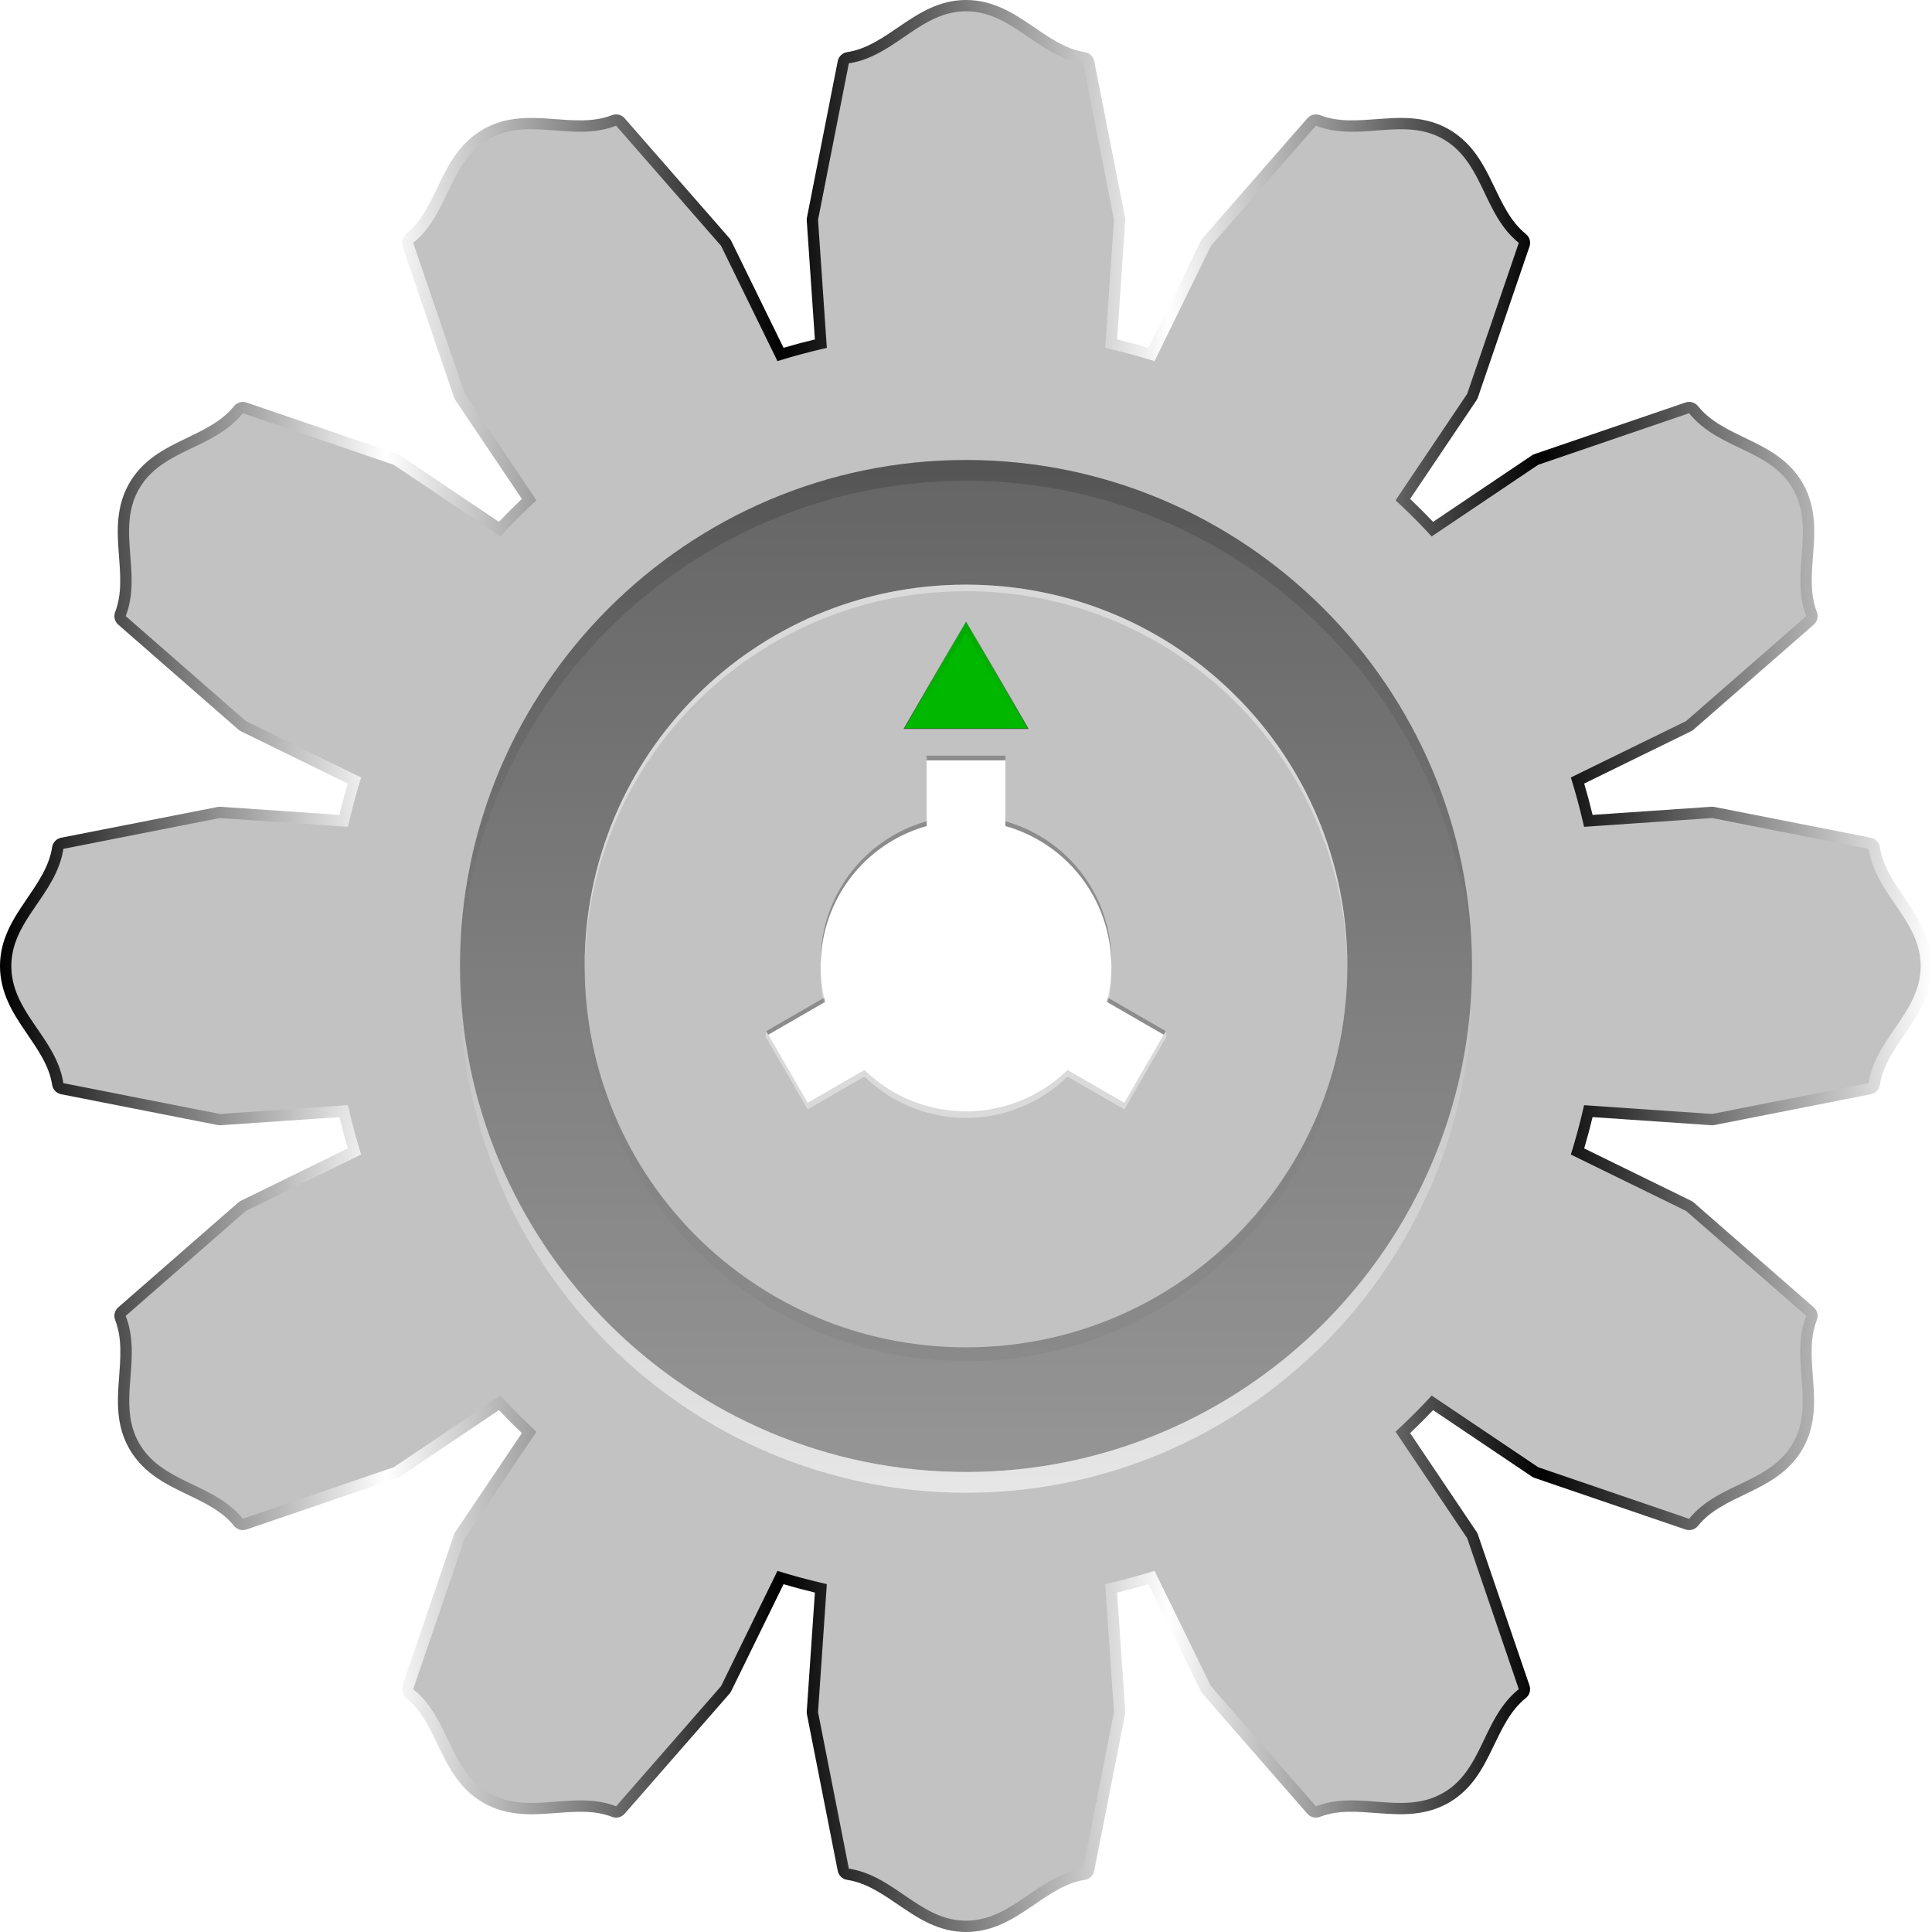 <?xml version="1.0" encoding="UTF-8" standalone="no"?>
<!-- Created with Inkscape (http://www.inkscape.org/) -->

<svg
   width="512"
   height="512"
   viewBox="0 0 135.467 135.467"
   version="1.1"
   id="svg5"
   inkscape:version="1.4.2 (ebf0e940d0, 2025-05-08)"
   sodipodi:docname="system-upgrade.svg"
   xmlns:inkscape="http://www.inkscape.org/namespaces/inkscape"
   xmlns:sodipodi="http://sodipodi.sourceforge.net/DTD/sodipodi-0.dtd"
   xmlns:xlink="http://www.w3.org/1999/xlink"
   xmlns="http://www.w3.org/2000/svg"
   xmlns:svg="http://www.w3.org/2000/svg"
   xmlns:rdf="http://www.w3.org/1999/02/22-rdf-syntax-ns#"
   xmlns:cc="http://creativecommons.org/ns#"
   xmlns:dc="http://purl.org/dc/elements/1.1/">&gt;
  <sodipodi:namedview
   id="namedview7"
   pagecolor="#000000"
   bordercolor="#252525"
   borderopacity="1"
   inkscape:showpageshadow="0"
   inkscape:pageopacity="0"
   inkscape:pagecheckerboard="1"
   inkscape:deskcolor="#000000"
   inkscape:document-units="px"
   showgrid="false"
   inkscape:zoom="8.9714176"
   inkscape:cx="255.75668"
   inkscape:cy="171.0432"
   inkscape:window-width="3256"
   inkscape:window-height="1080"
   inkscape:window-x="1864"
   inkscape:window-y="0"
   inkscape:window-maximized="0"
   inkscape:current-layer="layer1" />
<defs
   id="defs2">
  <linearGradient
     id="linearGradient43"
     inkscape:collect="always">
    <stop
       style="stop-color:#000000;stop-opacity:0.4;"
       offset="0"
       id="stop43" />
    <stop
       style="stop-color:#ffffff;stop-opacity:1;"
       offset="1"
       id="stop44" />
  </linearGradient>
  <linearGradient
     id="linearGradient40"
     inkscape:collect="always">
    <stop
       style="stop-color:#000000;stop-opacity:1;"
       offset="0"
       id="stop40" />
    <stop
       style="stop-color:#000000;stop-opacity:0;"
       offset="0.88"
       id="stop41" />
  </linearGradient>
  <linearGradient
     id="linearGradient30"
     inkscape:collect="always">
    <stop
       style="stop-color:#000000;stop-opacity:1;"
       offset="0"
       id="stop30" />
    <stop
       style="stop-color:#000000;stop-opacity:0;"
       offset="1"
       id="stop31" />
  </linearGradient>
  <linearGradient
     id="linearGradient28"
     inkscape:collect="always">
    <stop
       style="stop-color:#000000;stop-opacity:1;"
       offset="0"
       id="stop28" />
    <stop
       style="stop-color:#000000;stop-opacity:0.48;"
       offset="1"
       id="stop29" />
  </linearGradient>
  <linearGradient
     id="linearGradient18"
     inkscape:collect="always">
    <stop
       style="stop-color:#000000;stop-opacity:1;"
       offset="0"
       id="stop18" />
    <stop
       style="stop-color:#000000;stop-opacity:0;"
       offset="1"
       id="stop19" />
  </linearGradient>
  <linearGradient
     id="linearGradient16"
     inkscape:collect="always">
    <stop
       style="stop-color:#ffffff;stop-opacity:1;"
       offset="0"
       id="stop16" />
    <stop
       style="stop-color:#ffffff;stop-opacity:0;"
       offset="1"
       id="stop17" />
  </linearGradient>
  <linearGradient
     id="linearGradient2"
     inkscape:collect="always">
    <stop
       style="stop-color:#000000;stop-opacity:1;"
       offset="0"
       id="stop3" />
    <stop
       style="stop-color:#ffffff;stop-opacity:1;"
       offset="0.2"
       id="stop7" />
    <stop
       style="stop-color:#000000;stop-opacity:1;"
       offset="0.404"
       id="stop8" />
    <stop
       style="stop-color:#ffffff;stop-opacity:1;"
       offset="0.605"
       id="stop9" />
    <stop
       style="stop-color:#000000;stop-opacity:1;"
       offset="0.797"
       id="stop10" />
    <stop
       style="stop-color:#ffffff;stop-opacity:1;"
       offset="1"
       id="stop6" />
  </linearGradient>
  <linearGradient
     inkscape:collect="always"
     xlink:href="#linearGradient16"
     id="linearGradient17"
     x1="95.979"
     y1="76.838"
     x2="95.979"
     y2="63.683"
     gradientUnits="userSpaceOnUse"
     gradientTransform="matrix(2.752,0,0,2.752,-196.44,-106.822)" />
  <linearGradient
     inkscape:collect="always"
     xlink:href="#linearGradient18"
     id="linearGradient19"
     x1="95.978"
     y1="51.057"
     x2="95.979"
     y2="64.212"
     gradientUnits="userSpaceOnUse"
     gradientTransform="matrix(2.752,0,0,2.752,-196.44,-108.277)" />
  <linearGradient
     inkscape:collect="always"
     xlink:href="#linearGradient2"
     id="linearGradient27"
     x1="-1.0240285e-08"
     y1="67.733"
     x2="135.467"
     y2="67.733"
     gradientUnits="userSpaceOnUse" />
  <linearGradient
     inkscape:collect="always"
     xlink:href="#linearGradient28"
     id="linearGradient29"
     x1="67.734"
     y1="32.253"
     x2="67.734"
     y2="103.214"
     gradientUnits="userSpaceOnUse" />
  <linearGradient
     inkscape:collect="always"
     xlink:href="#linearGradient30"
     id="linearGradient31"
     x1="67.734"
     y1="95.448"
     x2="67.734"
     y2="68.462"
     gradientUnits="userSpaceOnUse" />
  <clipPath
     clipPathUnits="userSpaceOnUse"
     id="clipPath32">
    <path
       style="baseline-shift:baseline;display:inline;overflow:visible;opacity:0.48;vector-effect:none;fill:url(#linearGradient32);stroke-width:0.363;stroke-linecap:round;stroke-linejoin:round;stroke-miterlimit:12;paint-order:markers stroke fill;enable-background:accumulate;stop-color:#000000"
       d="m 67.734,32.253 c -19.543,0 -35.48,15.937 -35.48,35.48 0,19.543 15.937,35.48 35.48,35.48 19.543,0 35.48,-15.937 35.48,-35.48 0,-19.543 -15.937,-35.48 -35.48,-35.48 z m 0,8.741 c 14.82,0 26.739,11.919 26.739,26.739 0,14.82 -11.919,26.739 -26.739,26.739 -14.82,0 -26.739,-11.919 -26.739,-26.739 0,-14.82 11.919,-26.739 26.739,-26.739 z"
       id="path32" />
  </clipPath>
  <linearGradient
     inkscape:collect="always"
     xlink:href="#linearGradient28"
     id="linearGradient32"
     gradientUnits="userSpaceOnUse"
     x1="67.734"
     y1="32.253"
     x2="67.734"
     y2="103.214" />
  <filter
     inkscape:collect="always"
     style="color-interpolation-filters:sRGB"
     id="filter32"
     x="-0.015"
     y="-0.02"
     width="1.031"
     height="1.039">
    <feGaussianBlur
       inkscape:collect="always"
       stdDeviation="0.344"
       id="feGaussianBlur32" />
  </filter>
  <clipPath
     clipPathUnits="userSpaceOnUse"
     id="clipPath33">
    <path
       style="baseline-shift:baseline;display:inline;overflow:visible;opacity:0.48;vector-effect:none;fill:url(#linearGradient34);stroke-width:0.363;stroke-linecap:round;stroke-linejoin:round;stroke-miterlimit:12;paint-order:markers stroke fill;enable-background:accumulate;stop-color:#000000"
       d="m 67.734,32.253 c -19.543,0 -35.48,15.937 -35.48,35.48 0,19.543 15.937,35.48 35.48,35.48 19.543,0 35.48,-15.937 35.48,-35.48 0,-19.543 -15.937,-35.48 -35.48,-35.48 z m 0,8.741 c 14.82,0 26.739,11.919 26.739,26.739 0,14.82 -11.919,26.739 -26.739,26.739 -14.82,0 -26.739,-11.919 -26.739,-26.739 0,-14.82 11.919,-26.739 26.739,-26.739 z"
       id="path34" />
  </clipPath>
  <linearGradient
     inkscape:collect="always"
     xlink:href="#linearGradient28"
     id="linearGradient34"
     gradientUnits="userSpaceOnUse"
     x1="67.734"
     y1="32.253"
     x2="67.734"
     y2="103.214" />
  <filter
     inkscape:collect="always"
     style="color-interpolation-filters:sRGB"
     id="filter34"
     x="-0.02"
     y="-0.039"
     width="1.039"
     height="1.077">
    <feGaussianBlur
       inkscape:collect="always"
       stdDeviation="0.583"
       id="feGaussianBlur34" />
  </filter>
  <clipPath
     clipPathUnits="userSpaceOnUse"
     id="clipPath39">
    <path
       style="baseline-shift:baseline;display:inline;overflow:visible;opacity:0.28;vector-effect:none;stroke-width:0.452;stroke-linecap:round;stroke-linejoin:round;stroke-miterlimit:12;paint-order:markers stroke fill;enable-background:accumulate;stop-color:#000000"
       d="m 81.744,49.211 4.356,7.545 h -8.713 z"
       id="path40" />
  </clipPath>
  <linearGradient
     inkscape:collect="always"
     xlink:href="#linearGradient40"
     id="linearGradient41"
     x1="81.744"
     y1="49.211"
     x2="81.744"
     y2="56.756"
     gradientUnits="userSpaceOnUse" />
  <filter
     inkscape:collect="always"
     style="color-interpolation-filters:sRGB"
     id="filter41"
     x="-0.036"
     y="-0.042"
     width="1.073"
     height="1.083">
    <feGaussianBlur
       inkscape:collect="always"
       stdDeviation="0.145"
       id="feGaussianBlur41" />
  </filter>
  <linearGradient
     inkscape:collect="always"
     xlink:href="#linearGradient43"
     id="linearGradient44"
     x1="-13.684"
     y1="36.563"
     x2="-13.684"
     y2="13.794"
     gradientUnits="userSpaceOnUse" />
</defs>
<g
   inkscape:label="Layer 1"
   inkscape:groupmode="layer"
   id="layer1">
  <path
     style="baseline-shift:baseline;display:inline;overflow:visible;vector-effect:none;fill:url(#linearGradient27);stroke:none;stroke-linecap:round;stroke-linejoin:round;stroke-miterlimit:12;paint-order:markers stroke fill;enable-background:accumulate;stop-color:#000000"
     d="M 67.734,0 C 65.868,-1.1351222e-4 64.446,0.917 63.182,1.777 61.917,2.638 60.779,3.446 59.4,3.656 59.069,3.706 58.805,3.959 58.74,4.287 L 56.58,15.262 c -0.013,0.069 -0.017,0.139 -0.012,0.209 l 0.57,8.328 c -0.737,0.178 -1.47,0.373 -2.197,0.588 l -3.67,-7.498 c -0.031,-0.063 -0.069,-0.121 -0.115,-0.174 L 43.797,8.291 C 43.577,8.04 43.223,7.953 42.912,8.074 41.613,8.581 40.222,8.449 38.697,8.336 37.172,8.223 35.484,8.141 33.867,9.074 32.236,10.016 31.452,11.527 30.787,12.906 c -0.665,1.38 -1.241,2.645 -2.311,3.502 -0.26,0.209 -0.362,0.559 -0.254,0.875 l 3.617,10.586 c 0.022,0.066 0.053,0.128 0.092,0.186 l 4.66,6.928 c -0.55,0.523 -1.086,1.059 -1.609,1.609 L 28.055,31.932 c -0.058,-0.039 -0.12,-0.069 -0.186,-0.092 L 17.283,28.223 c -0.316,-0.108 -0.666,-0.006 -0.875,0.254 -0.872,1.089 -2.142,1.671 -3.52,2.336 -1.377,0.665 -2.881,1.438 -3.814,3.055 -0.942,1.631 -0.864,3.332 -0.75,4.859 0.114,1.527 0.248,2.909 -0.25,4.186 -0.121,0.311 -0.034,0.665 0.217,0.885 l 8.424,7.359 c 0.053,0.046 0.111,0.085 0.174,0.115 l 7.498,3.67 c -0.215,0.728 -0.41,1.46 -0.588,2.197 l -8.328,-0.57 c -0.07,-0.005 -0.14,-0.001 -0.209,0.012 L 4.287,58.74 C 3.959,58.805 3.706,59.069 3.656,59.4 3.446,60.779 2.638,61.917 1.777,63.182 0.917,64.446 -1.1190895e-4,65.868 0,67.734 c -9.7215983e-5,1.884 0.917,3.316 1.779,4.582 0.862,1.266 1.67,2.395 1.877,3.75 0.051,0.33 0.303,0.593 0.631,0.658 l 10.975,2.162 c 0.069,0.013 0.139,0.017 0.209,0.012 l 8.328,-0.57 c 0.178,0.737 0.373,1.47 0.588,2.197 l -7.498,3.67 c -0.063,0.031 -0.121,0.069 -0.174,0.115 l -8.424,7.359 c -0.251,0.22 -0.338,0.574 -0.217,0.885 0.507,1.3 0.375,2.69 0.262,4.215 -0.113,1.525 -0.195,3.214 0.738,4.83 0.942,1.632 2.452,2.415 3.832,3.08 1.38,0.665 2.645,1.241 3.502,2.311 0.209,0.26 0.559,0.362 0.875,0.254 l 10.586,-3.617 c 0.066,-0.022 0.128,-0.053 0.186,-0.092 L 34.982,98.875 c 0.523,0.55 1.059,1.086 1.609,1.609 l -4.66,6.928 c -0.039,0.058 -0.069,0.12 -0.092,0.186 l -3.617,10.586 c -0.108,0.316 -0.006,0.666 0.254,0.875 1.089,0.872 1.671,2.142 2.336,3.52 0.665,1.377 1.438,2.881 3.055,3.814 1.631,0.942 3.332,0.864 4.859,0.75 1.527,-0.114 2.909,-0.248 4.186,0.25 0.311,0.121 0.665,0.034 0.885,-0.217 l 7.359,-8.424 c 0.046,-0.053 0.085,-0.111 0.115,-0.174 l 3.67,-7.498 c 0.728,0.215 1.46,0.41 2.197,0.588 l -0.57,8.328 c -0.005,0.07 -0.001,0.14 0.012,0.209 l 2.16,10.975 c 0.065,0.328 0.329,0.581 0.66,0.631 1.379,0.211 2.517,1.019 3.781,1.879 1.264,0.86 2.686,1.777 4.553,1.777 1.884,9e-5 3.316,-0.917 4.582,-1.779 1.266,-0.862 2.395,-1.67 3.75,-1.877 0.33,-0.051 0.593,-0.303 0.658,-0.631 l 2.162,-10.975 c 0.013,-0.069 0.017,-0.139 0.012,-0.209 l -0.57,-8.328 c 0.737,-0.178 1.47,-0.373 2.197,-0.588 l 3.67,7.498 c 0.031,0.063 0.069,0.121 0.115,0.174 l 7.359,8.424 c 0.22,0.251 0.574,0.338 0.885,0.217 1.277,-0.498 2.659,-0.364 4.186,-0.25 1.527,0.114 3.228,0.192 4.859,-0.75 1.617,-0.933 2.39,-2.437 3.055,-3.814 0.665,-1.377 1.247,-2.648 2.336,-3.52 0.26,-0.209 0.362,-0.559 0.254,-0.875 l -3.617,-10.586 c -0.022,-0.066 -0.053,-0.128 -0.092,-0.186 L 98.875,100.484 c 0.55,-0.523 1.086,-1.059 1.609,-1.609 l 6.928,4.66 c 0.058,0.039 0.12,0.069 0.186,0.092 l 10.586,3.617 c 0.316,0.108 0.666,0.006 0.875,-0.254 0.857,-1.07 2.122,-1.645 3.502,-2.311 1.38,-0.665 2.89,-1.449 3.832,-3.08 0.933,-1.616 0.851,-3.305 0.738,-4.83 -0.113,-1.525 -0.245,-2.915 0.262,-4.215 0.121,-0.311 0.034,-0.665 -0.217,-0.885 l -8.424,-7.359 c -0.053,-0.046 -0.111,-0.085 -0.174,-0.115 l -7.498,-3.67 c 0.215,-0.728 0.41,-1.46 0.588,-2.197 l 8.328,0.57 c 0.07,0.005 0.14,0.001 0.209,-0.012 l 10.975,-2.162 c 0.328,-0.065 0.58,-0.328 0.631,-0.658 0.207,-1.355 1.015,-2.484 1.877,-3.75 0.862,-1.266 1.779,-2.698 1.779,-4.582 1.2e-4,-1.867 -0.917,-3.288 -1.777,-4.553 -0.86,-1.264 -1.668,-2.402 -1.879,-3.781 -0.05,-0.331 -0.302,-0.595 -0.631,-0.66 l -10.975,-2.16 c -0.069,-0.013 -0.139,-0.017 -0.209,-0.012 l -8.328,0.57 c -0.178,-0.737 -0.373,-1.47 -0.588,-2.197 l 7.498,-3.67 c 0.063,-0.031 0.121,-0.069 0.174,-0.115 l 8.424,-7.359 c 0.251,-0.22 0.338,-0.574 0.217,-0.885 -0.498,-1.277 -0.364,-2.659 -0.25,-4.186 0.114,-1.527 0.192,-3.228 -0.75,-4.859 -0.933,-1.617 -2.437,-2.39 -3.814,-3.055 -1.377,-0.665 -2.648,-1.247 -3.52,-2.336 -0.209,-0.26 -0.559,-0.362 -0.875,-0.254 l -10.586,3.617 c -0.066,0.022 -0.128,0.053 -0.186,0.092 l -6.928,4.66 C 99.961,36.042 99.425,35.505 98.875,34.982 l 4.66,-6.928 c 0.039,-0.058 0.069,-0.12 0.092,-0.186 l 3.617,-10.586 c 0.108,-0.316 0.006,-0.666 -0.254,-0.875 -1.07,-0.857 -1.645,-2.122 -2.311,-3.502 -0.665,-1.38 -1.449,-2.89 -3.08,-3.832 C 99.983,8.141 98.295,8.223 96.77,8.336 95.244,8.449 93.854,8.581 92.555,8.074 92.244,7.953 91.89,8.04 91.67,8.291 l -7.359,8.424 c -0.046,0.053 -0.085,0.111 -0.115,0.174 l -3.67,7.498 c -0.728,-0.215 -1.46,-0.41 -2.197,-0.588 l 0.57,-8.328 c 0.005,-0.07 0.001,-0.14 -0.012,-0.209 L 76.725,4.287 C 76.66,3.959 76.397,3.707 76.066,3.656 74.712,3.449 73.582,2.641 72.316,1.779 71.051,0.917 69.618,-9.5623567e-5 67.734,0 Z m 0,1.588 c 1.37,-6.95e-5 2.456,0.664 3.689,1.504 1.087,0.741 2.318,1.542 3.828,1.93 l 2.057,10.445 -0.609,8.873 c -0.028,0.391 0.235,0.744 0.617,0.83 1.145,0.258 2.278,0.561 3.398,0.91 0.374,0.117 0.777,-0.057 0.949,-0.408 l 3.91,-7.99 7.004,-8.016 c 1.516,0.426 2.994,0.351 4.309,0.254 1.49,-0.11 2.754,-0.144 3.92,0.529 1.186,0.685 1.795,1.802 2.443,3.146 0.571,1.185 1.238,2.495 2.352,3.586 l -3.443,10.074 -4.965,7.383 c -0.218,0.325 -0.166,0.76 0.121,1.025 0.862,0.796 1.693,1.626 2.488,2.488 0.265,0.287 0.7,0.339 1.025,0.121 l 7.383,-4.965 10.072,-3.443 c 1.1,1.128 2.416,1.804 3.604,2.377 1.345,0.65 2.457,1.253 3.131,2.42 0.685,1.186 0.654,2.457 0.543,3.945 -0.098,1.312 -0.177,2.78 0.242,4.281 l -8.018,7.004 -7.99,3.908 c -0.352,0.172 -0.525,0.575 -0.408,0.949 0.349,1.12 0.652,2.256 0.91,3.4 0.086,0.383 0.439,0.645 0.83,0.617 L 120,58.158 l 10.443,2.057 c 0.389,1.527 1.192,2.769 1.934,3.859 0.84,1.235 1.502,2.313 1.502,3.66 7e-5,1.37 -0.664,2.456 -1.504,3.689 -0.741,1.087 -1.542,2.318 -1.93,3.828 L 120,77.309 111.127,76.699 c -0.391,-0.028 -0.744,0.235 -0.83,0.617 -0.258,1.145 -0.561,2.278 -0.91,3.398 -0.117,0.374 0.057,0.777 0.408,0.949 l 7.99,3.91 8.016,7.004 c -0.426,1.516 -0.351,2.994 -0.254,4.309 0.11,1.49 0.144,2.754 -0.529,3.92 -0.685,1.186 -1.802,1.795 -3.146,2.443 -1.185,0.571 -2.497,1.237 -3.588,2.352 l -10.072,-3.443 -7.383,-4.965 c -0.325,-0.218 -0.76,-0.166 -1.025,0.121 -0.796,0.862 -1.626,1.693 -2.488,2.488 -0.287,0.265 -0.339,0.7 -0.121,1.025 l 4.965,7.383 3.443,10.072 c -1.128,1.1 -1.804,2.416 -2.377,3.604 -0.65,1.345 -1.253,2.457 -2.42,3.131 -1.186,0.685 -2.457,0.654 -3.945,0.543 -1.312,-0.098 -2.78,-0.177 -4.281,0.242 l -7.004,-8.018 -3.91,-7.99 c -0.172,-0.352 -0.575,-0.525 -0.949,-0.408 -1.12,0.349 -2.254,0.652 -3.398,0.91 -0.383,0.086 -0.645,0.439 -0.617,0.83 L 77.309,120 75.252,130.445 c -1.51,0.388 -2.741,1.189 -3.828,1.93 -1.234,0.84 -2.32,1.504 -3.689,1.504 -1.347,8e-5 -2.425,-0.662 -3.66,-1.502 -1.09,-0.742 -2.332,-1.545 -3.859,-1.934 L 58.158,120 l 0.609,-8.873 c 0.028,-0.391 -0.235,-0.744 -0.617,-0.83 -1.145,-0.258 -2.28,-0.561 -3.4,-0.91 -0.374,-0.117 -0.777,0.057 -0.949,0.408 l -3.908,7.99 -7.004,8.018 c -1.502,-0.419 -2.97,-0.34 -4.281,-0.242 -1.488,0.111 -2.759,0.142 -3.945,-0.543 -1.167,-0.673 -1.77,-1.785 -2.42,-3.131 -0.573,-1.187 -1.249,-2.503 -2.377,-3.604 l 3.443,-10.072 4.965,-7.383 c 0.218,-0.325 0.166,-0.76 -0.121,-1.025 -0.862,-0.796 -1.693,-1.626 -2.488,-2.488 -0.265,-0.287 -0.7,-0.339 -1.025,-0.121 l -7.383,4.965 -10.074,3.443 C 16.091,104.488 14.78,103.821 13.596,103.25 12.251,102.602 11.134,101.993 10.449,100.807 9.776,99.64 9.81,98.376 9.92,96.887 10.017,95.572 10.092,94.094 9.666,92.578 l 8.016,-7.004 7.99,-3.91 c 0.352,-0.172 0.525,-0.575 0.408,-0.949 -0.349,-1.12 -0.652,-2.254 -0.91,-3.398 -0.086,-0.383 -0.439,-0.645 -0.83,-0.617 L 15.467,77.309 5.021,75.252 C 4.634,73.741 3.832,72.511 3.092,71.424 2.252,70.19 1.588,69.104 1.588,67.734 1.588,66.387 2.249,65.309 3.09,64.074 3.831,62.984 4.635,61.742 5.023,60.215 l 10.443,-2.057 8.873,0.609 c 0.391,0.028 0.744,-0.235 0.83,-0.617 0.258,-1.145 0.561,-2.28 0.91,-3.4 0.117,-0.374 -0.057,-0.777 -0.408,-0.949 L 17.682,49.893 9.664,42.889 C 10.083,41.387 10.004,39.919 9.906,38.607 9.796,37.119 9.764,35.848 10.449,34.662 c 0.673,-1.167 1.785,-1.77 3.131,-2.42 1.187,-0.573 2.503,-1.249 3.604,-2.377 l 10.072,3.443 7.383,4.965 c 0.325,0.218 0.76,0.166 1.025,-0.121 0.796,-0.862 1.626,-1.693 2.488,-2.488 0.287,-0.265 0.339,-0.7 0.121,-1.025 l -4.965,-7.383 -3.443,-10.074 c 1.113,-1.091 1.78,-2.401 2.352,-3.586 0.648,-1.345 1.257,-2.462 2.443,-3.146 1.166,-0.674 2.43,-0.64 3.92,-0.529 1.314,0.097 2.792,0.172 4.309,-0.254 l 7.004,8.016 3.908,7.99 c 0.172,0.352 0.575,0.525 0.949,0.408 1.12,-0.349 2.256,-0.652 3.4,-0.91 0.383,-0.086 0.645,-0.439 0.617,-0.83 L 58.158,15.467 60.215,5.023 c 1.527,-0.389 2.769,-1.192 3.859,-1.934 1.235,-0.84 2.313,-1.502 3.66,-1.502 z"
     id="path24"
     sodipodi:nodetypes="csccccccccccscsccccccccccscsccccccccccscsccccccccccscsccccccccccscsccccccccccscsccccccccccscsccccccccccscsccccccccccscsccccccccccscsccccccccccscsccccccccccsccsccccccccscsccccccccsccccccccccscsccccccccscsccccccccsccccccccccscsccccccccscsccccccccscsccccccccscsccccccccscsccccccccscsccccccccsc" />
  <path
     style="baseline-shift:baseline;display:inline;overflow:visible;vector-effect:none;fill:#c2c2c2;stroke-linecap:round;stroke-linejoin:round;stroke-miterlimit:12;paint-order:markers stroke fill;enable-background:accumulate;stop-color:#000000"
     d="m 67.734,0.794 c -3.213,-1.9542e-4 -4.998,3.156 -8.214,3.647 l -2.161,10.975 0.616,8.979 a 44.423,44.423 0 0 0 -3.461,0.927 l -3.956,-8.085 -7.359,-8.425 c -3.031,1.183 -6.154,-0.658 -8.937,0.949 -2.818,1.627 -2.783,5.258 -5.29,7.265 l 3.617,10.585 5.024,7.469 A 44.423,44.423 0 0 0 35.081,37.614 L 27.612,32.591 17.027,28.973 c -2.033,2.54 -5.659,2.508 -7.265,5.291 -1.627,2.817 0.219,5.943 -0.949,8.935 l 8.425,7.359 8.085,3.956 a 44.423,44.423 0 0 0 -0.927,3.461 l -8.979,-0.616 -10.975,2.161 c -0.491,3.216 -3.647,5.001 -3.647,8.214 -1.6789e-4,3.253 3.162,5.038 3.647,8.213 l 10.975,2.161 8.979,-0.616 a 44.423,44.423 0 0 0 0.927,3.461 l -8.085,3.956 -8.425,7.359 c 1.183,3.031 -0.658,6.154 0.949,8.937 1.627,2.818 5.258,2.783 7.265,5.29 l 10.585,-3.617 7.469,-5.024 a 44.423,44.423 0 0 0 2.533,2.533 l -5.024,7.469 -3.617,10.585 c 2.54,2.033 2.508,5.659 5.291,7.265 2.817,1.627 5.943,-0.219 8.935,0.949 l 7.359,-8.425 3.956,-8.085 a 44.423,44.423 0 0 0 3.461,0.927 l -0.616,8.979 2.161,10.975 c 3.216,0.491 5.001,3.647 8.214,3.647 3.253,1.6e-4 5.038,-3.162 8.213,-3.647 l 2.161,-10.975 -0.616,-8.979 a 44.423,44.423 0 0 0 3.461,-0.927 l 3.956,8.085 7.359,8.425 c 2.992,-1.168 6.118,0.678 8.935,-0.949 2.783,-1.607 2.751,-5.232 5.291,-7.265 l -3.617,-10.585 -5.024,-7.469 a 44.423,44.423 0 0 0 2.533,-2.533 l 7.469,5.024 10.585,3.617 c 2.007,-2.507 5.639,-2.472 7.265,-5.29 1.607,-2.783 -0.234,-5.906 0.949,-8.937 l -8.425,-7.359 -8.085,-3.956 a 44.423,44.423 0 0 0 0.927,-3.461 l 8.979,0.616 10.975,-2.161 c 0.485,-3.175 3.647,-4.959 3.647,-8.213 2.2e-4,-3.213 -3.156,-4.998 -3.647,-8.214 l -10.975,-2.161 -8.979,0.616 a 44.423,44.423 0 0 0 -0.927,-3.461 l 8.085,-3.956 8.425,-7.359 c -1.168,-2.992 0.678,-6.118 -0.949,-8.935 -1.607,-2.783 -5.232,-2.751 -7.265,-5.291 l -10.585,3.617 -7.469,5.024 a 44.423,44.423 0 0 0 -2.533,-2.533 l 5.024,-7.469 3.617,-10.585 c -2.507,-2.007 -2.472,-5.639 -5.29,-7.265 -2.783,-1.607 -5.906,0.234 -8.937,-0.949 l -7.359,8.425 -3.956,8.085 A 44.423,44.423 0 0 0 77.491,24.395 L 78.107,15.416 75.947,4.441 C 72.772,3.956 70.987,0.794 67.734,0.794 Z M 64.975,53.316 h 5.519 v 4.603 a 10.195,10.195 0 0 1 7.436,9.814 10.195,10.195 0 0 1 -0.316,2.518 l 3.985,2.301 -2.761,4.779 -3.984,-2.3 a 10.195,10.195 0 0 1 -7.12,2.897 10.195,10.195 0 0 1 -7.12,-2.897 l -3.985,2.3 -2.759,-4.779 3.985,-2.301 a 10.195,10.195 0 0 1 -0.316,-2.518 10.195,10.195 0 0 1 7.436,-9.814 z"
     id="path25" />
  <path
     sodipodi:type="star"
     style="display:inline;opacity:1;fill:#00ff00;stroke:url(#linearGradient44);stroke-width:0.117;stroke-linecap:round;stroke-linejoin:round;stroke-miterlimit:12;stroke-dasharray:none;stroke-opacity:1;paint-order:markers stroke fill"
     id="path41"
     inkscape:flatsided="true"
     sodipodi:sides="3"
     sodipodi:cx="-13.684199"
     sodipodi:cy="27.958235"
     sodipodi:r1="11.119624"
     sodipodi:r2="5.5598121"
     sodipodi:arg1="-1.5707963"
     sodipodi:arg2="-0.52359878"
     inkscape:rounded="0"
     inkscape:randomized="0"
     d="m -13.684,16.839 9.63,16.679 -19.26,0 z"
     inkscape:transform-center-y="-1.2575748"
     transform="matrix(0.452,0,0,0.452,73.924,35.942)" />
  <path
     style="baseline-shift:baseline;display:inline;overflow:visible;opacity:0.48;vector-effect:none;fill:url(#linearGradient29);stroke-width:0.363;stroke-linecap:round;stroke-linejoin:round;stroke-miterlimit:12;paint-order:markers stroke fill;enable-background:accumulate;stop-color:#000000"
     d="m 67.734,32.253 c -19.543,0 -35.48,15.937 -35.48,35.48 0,19.543 15.937,35.48 35.48,35.48 19.543,0 35.48,-15.937 35.48,-35.48 0,-19.543 -15.937,-35.48 -35.48,-35.48 z m 0,8.741 c 14.82,0 26.739,11.919 26.739,26.739 0,14.82 -11.919,26.739 -26.739,26.739 -14.82,0 -26.739,-11.919 -26.739,-26.739 0,-14.82 11.919,-26.739 26.739,-26.739 z"
     id="path13" />
  <path
     id="path14"
     style="baseline-shift:baseline;display:inline;overflow:visible;opacity:0.6;vector-effect:none;fill:url(#linearGradient17);stroke-width:1;stroke-linecap:round;stroke-linejoin:round;stroke-miterlimit:12;paint-order:markers stroke fill;enable-background:accumulate;stop-color:#000000"
     d="m 32.261,68.46 c -0.005,0.242 -0.008,0.485 -0.008,0.728 0,19.543 15.938,35.481 35.481,35.481 19.543,0 35.481,-15.938 35.481,-35.481 0,-0.243 -0.003,-0.486 -0.008,-0.728 -0.39,19.209 -16.172,34.752 -35.472,34.752 -19.3,0 -35.084,-15.543 -35.474,-34.752 z"
     sodipodi:nodetypes="cssscscc" />
  <path
     id="path15"
     style="baseline-shift:baseline;display:inline;overflow:visible;opacity:0.4;mix-blend-mode:normal;vector-effect:none;fill:url(#linearGradient19);stroke-width:1;stroke-linecap:round;stroke-linejoin:round;stroke-miterlimit:12;paint-order:markers stroke fill;filter:url(#filter34);enable-background:accumulate;stop-color:#000000"
     d="m 103.206,68.462 c 0.005,-0.242 0.008,-0.485 0.008,-0.728 0,-19.543 -15.938,-35.481 -35.481,-35.481 -19.543,0 -35.481,15.938 -35.481,35.481 0,0.243 0.003,0.486 0.008,0.728 0.39,-19.209 16.172,-34.752 35.472,-34.752 19.3,0 35.084,15.543 35.474,34.752 z"
     sodipodi:nodetypes="cssscscc"
     clip-path="url(#clipPath33)" />
  <path
     id="path20"
     style="display:inline;opacity:0.4;fill:#ffffff;fill-opacity:1;stroke:none;stroke-width:3.175;stroke-linecap:round;stroke-linejoin:round;stroke-miterlimit:12;stroke-opacity:1;paint-order:markers stroke fill"
     d="m 67.734,40.994 c -14.82,0 -26.74,11.919 -26.74,26.739 0,0.077 7.88e-4,0.153 0.001,0.229 0.122,-14.713 11.995,-26.51 26.739,-26.51 14.744,0 26.617,11.796 26.739,26.51 6.33e-4,-0.076 0,-0.152 0,-0.229 0,-14.82 -11.919,-26.739 -26.739,-26.739 z M 57.541,67.96 c -0.002,0.077 -0.003,0.153 -0.003,0.23 1.1e-4,0.71 0.075,1.418 0.222,2.112 l 0.094,-0.054 c -0.191,-0.748 -0.295,-1.517 -0.313,-2.289 z m 20.387,0 c -0.017,0.772 -0.124,1.54 -0.314,2.289 l 0.095,0.054 c 0.147,-0.694 0.22,-1.402 0.22,-2.112 -5e-6,-0.077 3.03e-4,-0.154 -0.001,-0.23 z m -24.059,4.591 -0.144,-0.25 -0.053,0.365 2.957,5.122 3.985,-2.3 c 1.904,1.858 4.46,2.898 7.12,2.897 2.661,2.58e-4 5.216,-1.04 7.12,-2.897 l 3.984,2.3 2.959,-5.122 -0.053,-0.365 -0.145,0.25 -2.761,4.779 -3.984,-2.3 c -1.904,1.858 -4.46,2.898 -7.12,2.897 -2.661,2.59e-4 -5.216,-1.04 -7.12,-2.897 l -3.986,2.3 z"
     sodipodi:nodetypes="cscscsscsccccsccssscccccccccccccccccc" />
  <path
     id="path21"
     style="display:inline;opacity:0.2;mix-blend-mode:normal;fill:url(#linearGradient31);fill-opacity:1;stroke:none;stroke-width:3.175;stroke-linecap:round;stroke-linejoin:round;stroke-miterlimit:12;paint-order:markers stroke fill;filter:url(#filter32)"
     d="m 64.974,53.317 v 0.974 h 5.519 v -0.974 z m 0,4.603 c -4.397,1.236 -7.436,5.246 -7.436,9.814 2.5e-5,0.162 0.004,0.323 0.011,0.485 0.208,-4.363 3.185,-8.133 7.425,-9.325 z m 5.519,0 v 0.974 c 4.24,1.192 7.215,4.962 7.423,9.325 0.008,-0.162 0.013,-0.323 0.013,-0.485 -3.06e-4,-4.568 -3.039,-8.578 -7.436,-9.814 z M 40.998,68.221 c -0.003,0.162 -0.004,0.325 -0.004,0.488 0,14.82 11.92,26.739 26.74,26.739 14.82,0 26.739,-11.919 26.739,-26.739 0,-0.163 -0.001,-0.326 -0.005,-0.488 -0.258,14.593 -12.077,26.252 -26.735,26.252 -14.657,0 -26.478,-11.659 -26.736,-26.252 z m 16.674,2.135 -4.226,2.44 0.422,0.731 3.985,-2.302 c -0.073,-0.287 -0.134,-0.577 -0.182,-0.869 z m 20.122,0 c -0.048,0.292 -0.107,0.582 -0.181,0.869 l 3.985,2.302 0.422,-0.731 z"
     sodipodi:nodetypes="ccccccscccccccsccssscsccccccscccccc"
     clip-path="url(#clipPath32)" />
  <g
     id="g23"
     transform="translate(-106.772,27.639)"
     style="display:none"
     sodipodi:insensitive="true">
    <path
       style="baseline-shift:baseline;display:inline;overflow:visible;opacity:0.414;vector-effect:none;fill:#ff0000;stroke-linecap:round;stroke-linejoin:round;stroke-miterlimit:12;paint-order:markers stroke fill;enable-background:accumulate;stop-color:#000000;stop-opacity:1"
       d="m 58.702,9.828 c -7.1,0 -12.891,5.79 -12.891,12.891 0,7.1 5.79,12.891 12.891,12.891 7.1,0 12.891,-5.79 12.891,-12.891 0,-7.1 -5.79,-12.891 -12.891,-12.891 z m 0,3.176 c 5.384,0 9.715,4.33 9.715,9.715 0,5.384 -4.33,9.717 -9.715,9.717 -5.384,0 -9.715,-4.332 -9.715,-9.717 0,-5.384 4.33,-9.715 9.715,-9.715 z"
       id="circle13" />
    <path
       id="path23"
       style="display:inline;fill:#c2c2c2;fill-opacity:1;stroke:none;stroke-width:3.175;stroke-linecap:round;stroke-linejoin:round;stroke-miterlimit:12;paint-order:markers stroke fill"
       d="m 58.703,13.004 c -5.384,0 -9.715,4.33 -9.715,9.715 0,5.384 4.331,9.715 9.715,9.715 5.384,0 9.715,-4.33 9.715,-9.715 0,-5.384 -4.33,-9.715 -9.715,-9.715 z m -1.003,4.477 h 2.005 v 1.672 c 1.598,0.449 2.702,1.906 2.702,3.566 -4.8e-5,0.308 -0.039,0.615 -0.115,0.914 l 1.448,0.837 -1.003,1.736 -1.447,-0.836 c -0.692,0.675 -1.62,1.053 -2.587,1.053 -0.967,9.4e-5 -1.895,-0.378 -2.587,-1.053 l -1.448,0.836 -1.003,-1.736 1.448,-0.837 c -0.076,-0.299 -0.115,-0.606 -0.115,-0.914 1.11e-4,-1.66 1.104,-3.117 2.702,-3.566 z"
       sodipodi:nodetypes="ssssscccccccccccccccc" />
  </g>
  <path
     id="path35"
     style="baseline-shift:baseline;display:inline;overflow:visible;opacity:0.28;vector-effect:none;fill:#000000;stroke-linecap:round;stroke-linejoin:round;stroke-miterlimit:12;paint-order:markers stroke fill;enable-background:accumulate;stop-color:#000000"
     d="m 64.975,52.984 v 0.334 h 5.519 v -0.334 z m 0,4.603 c -4.397,1.236 -7.436,5.246 -7.436,9.814 0.003,0.057 0.007,0.114 0.011,0.171 0.071,-4.504 3.09,-8.428 7.425,-9.651 z m 5.519,0 v 0.334 c 4.335,1.223 7.354,5.147 7.425,9.651 0.004,-0.057 0.008,-0.113 0.011,-0.17 -2.7e-4,-4.568 -3.039,-8.578 -7.436,-9.814 z m -12.709,12.372 -4.06,2.343 0.145,0.25 3.985,-2.3 c -0.025,-0.097 -0.048,-0.195 -0.07,-0.293 z m 19.9,0 c -0.022,0.098 -0.045,0.196 -0.07,0.293 l 3.986,2.3 0.145,-0.25 z"
     sodipodi:nodetypes="ccccccccccccccccccccccccccc" />
  <path
     sodipodi:type="star"
     style="display:inline;opacity:0.28;fill:#000000;fill-opacity:1;stroke:none;stroke-width:3.509;stroke-linecap:round;stroke-linejoin:round;stroke-miterlimit:12;stroke-dasharray:none;stroke-opacity:1;paint-order:markers stroke fill"
     id="path36"
     inkscape:flatsided="true"
     sodipodi:sides="3"
     sodipodi:cx="-13.684199"
     sodipodi:cy="27.958235"
     sodipodi:r1="11.119624"
     sodipodi:r2="5.5598121"
     sodipodi:arg1="-1.5707963"
     sodipodi:arg2="-0.52359878"
     inkscape:rounded="0"
     inkscape:randomized="0"
     d="m -13.684,16.839 9.63,16.679 -19.26,0 z"
     inkscape:transform-center-y="-1.2575748"
     transform="matrix(0.452,0,0,0.452,73.924,35.942)" />
  <path
     style="baseline-shift:baseline;display:inline;overflow:visible;opacity:0.28;mix-blend-mode:normal;vector-effect:none;fill:url(#linearGradient41);stroke-width:0.452;stroke-linecap:round;stroke-linejoin:round;stroke-miterlimit:12;paint-order:markers stroke fill;filter:url(#filter41);enable-background:accumulate;stop-color:#000000"
     d="m 81.744,48.814 a 0.397,0.397 0 0 0 -0.344,0.199 l -4.357,7.546 a 0.397,0.397 0 0 0 0.344,0.595 h 8.713 a 0.397,0.397 0 0 0 0.344,-0.595 l -4.356,-7.546 a 0.397,0.397 0 0 0 -0.344,-0.199 z m 0,1.191 3.669,6.355 h -7.338 z"
     id="path38"
     clip-path="url(#clipPath39)"
     transform="translate(-14.01,-5.652)" />
</g>
</svg>
